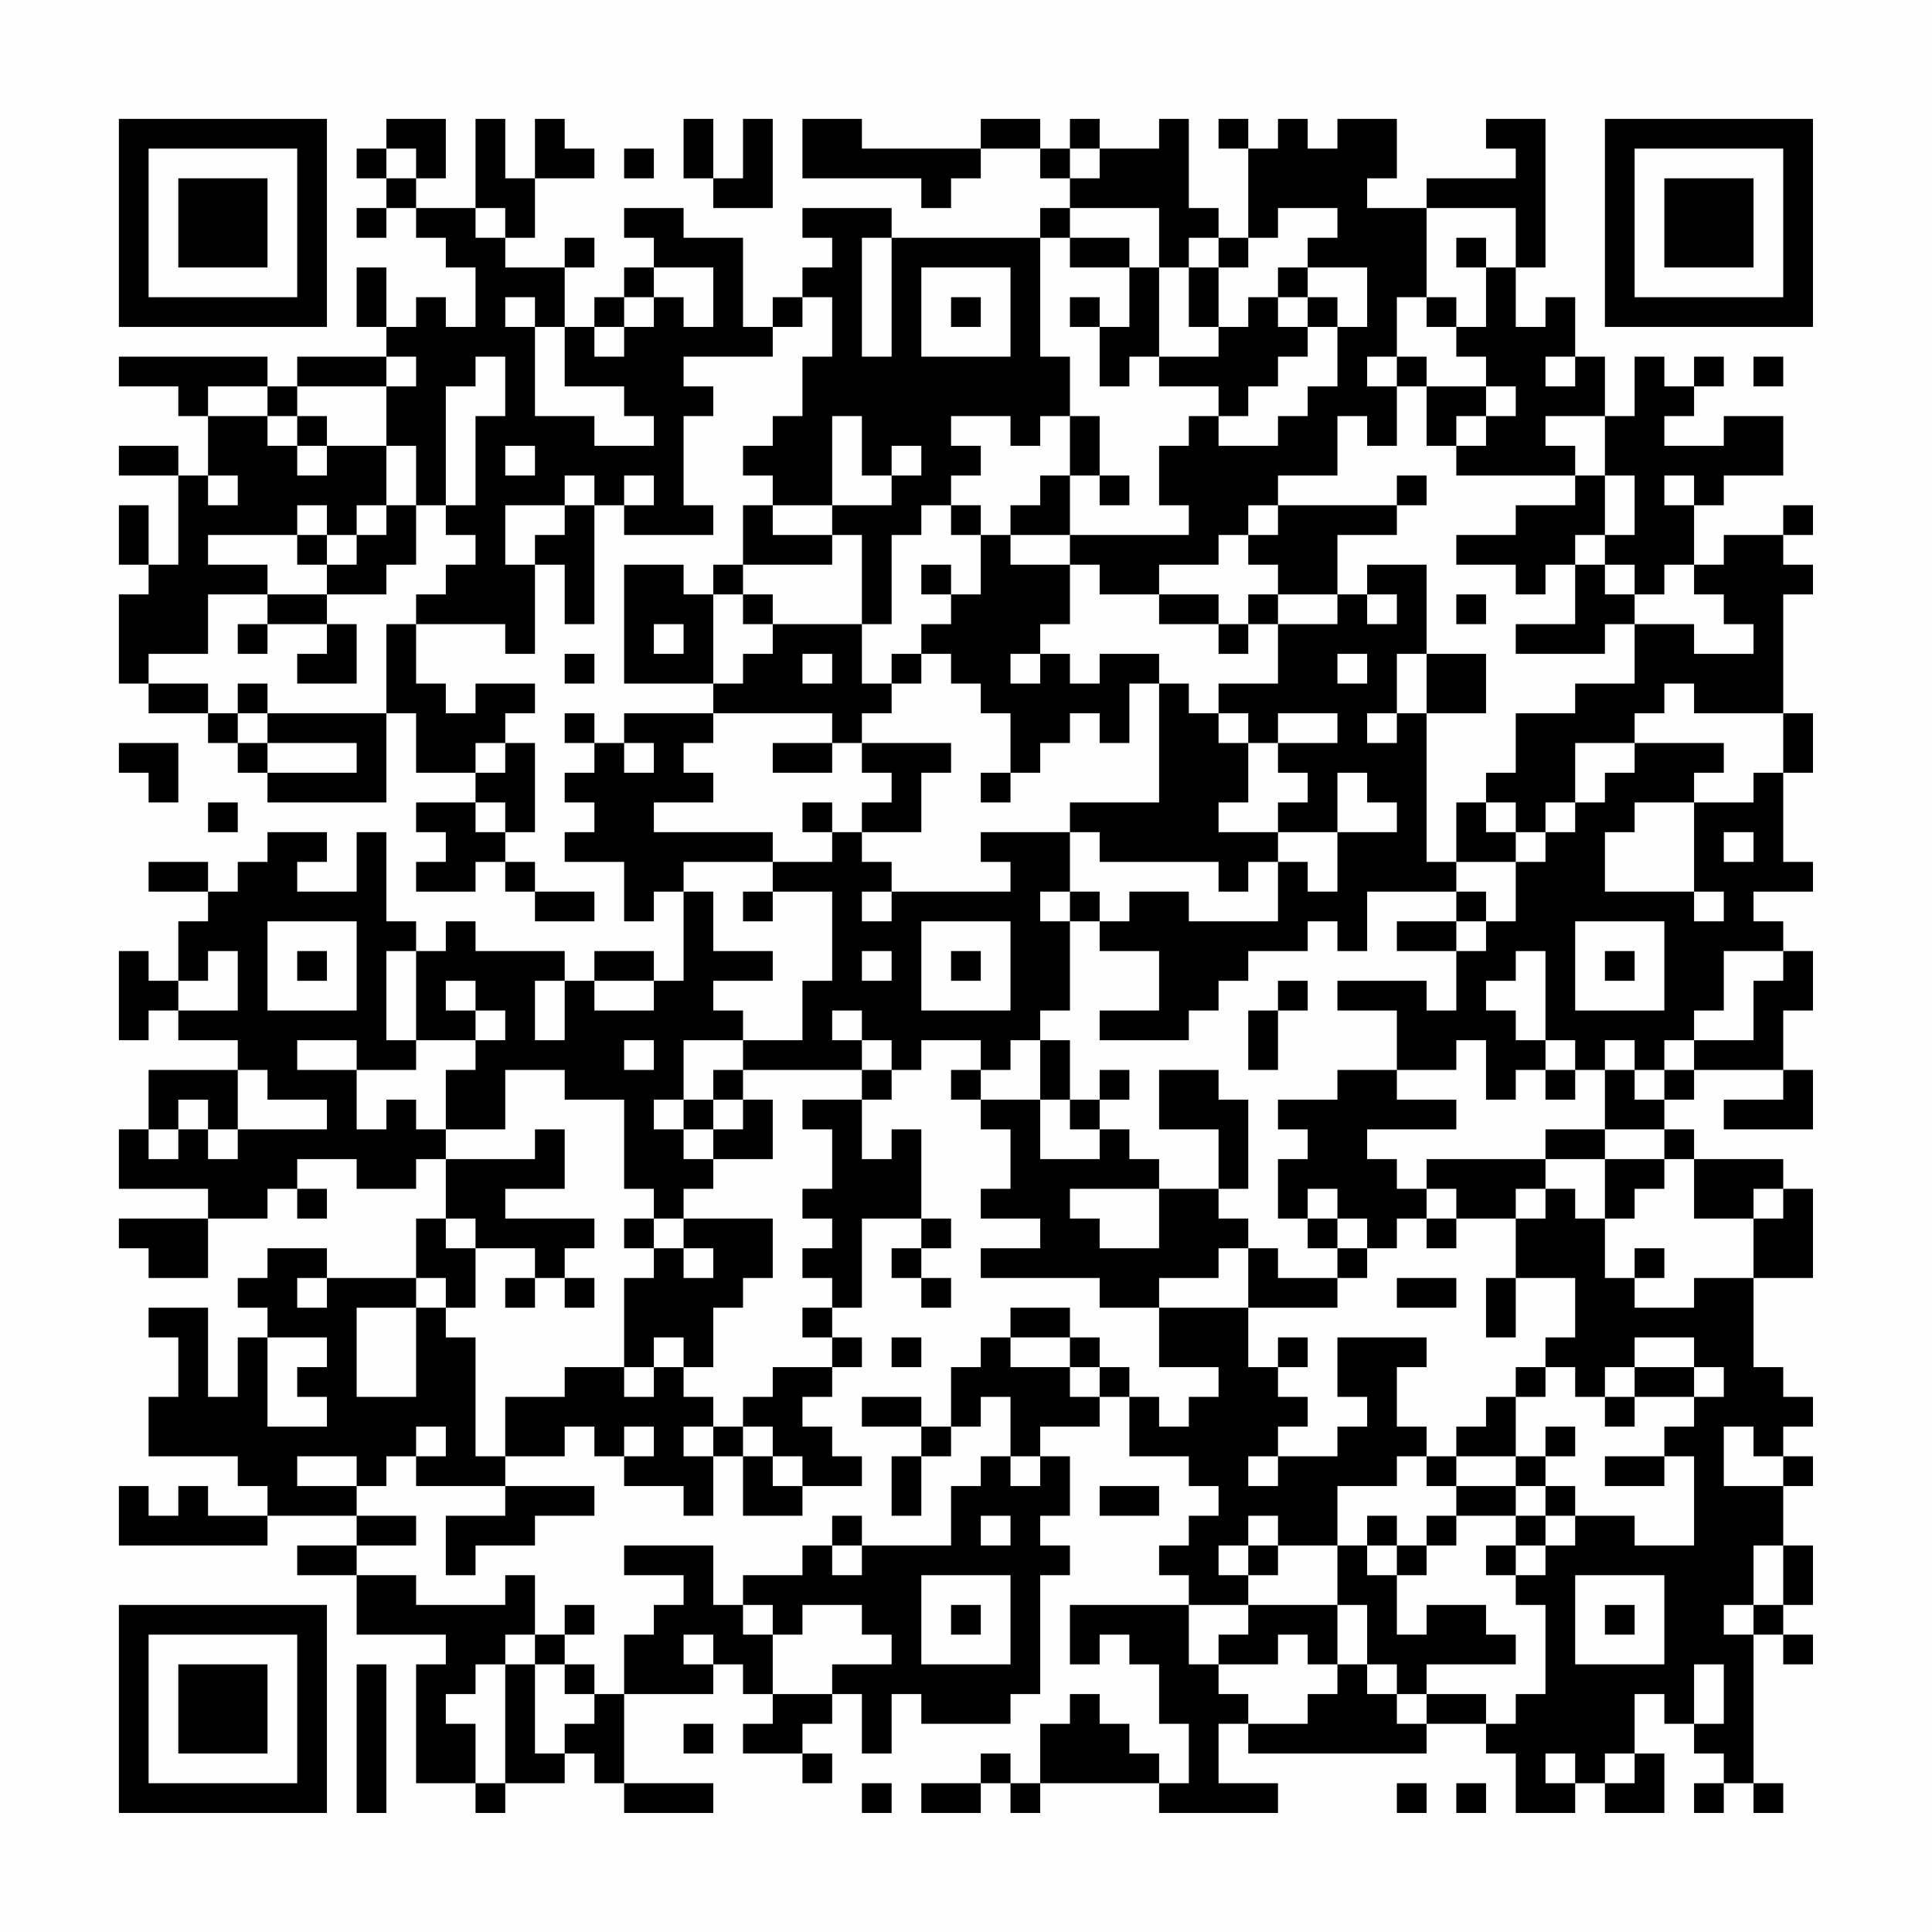 <?xml version="1.0" encoding="UTF-8"?>
<svg xmlns="http://www.w3.org/2000/svg" version="1.1" width="300" height="300" viewBox="0 0 300 300"><rect x="0" y="0" width="300" height="300" fill="#fefefe"/><g transform="scale(4.615)"><g transform="translate(4,4)"><path fill-rule="evenodd" d="M9 0L9 1L8 1L8 2L9 2L9 3L8 3L8 4L9 4L9 3L10 3L10 4L11 4L11 5L12 5L12 7L11 7L11 6L10 6L10 7L9 7L9 5L8 5L8 7L9 7L9 8L6 8L6 9L5 9L5 8L0 8L0 9L2 9L2 10L3 10L3 12L2 12L2 11L0 11L0 12L2 12L2 15L1 15L1 13L0 13L0 15L1 15L1 16L0 16L0 19L1 19L1 20L3 20L3 21L4 21L4 22L5 22L5 23L9 23L9 20L10 20L10 22L12 22L12 23L10 23L10 24L11 24L11 25L10 25L10 26L12 26L12 25L13 25L13 26L14 26L14 27L16 27L16 26L14 26L14 25L13 25L13 24L14 24L14 21L13 21L13 20L14 20L14 19L12 19L12 20L11 20L11 19L10 19L10 17L13 17L13 18L14 18L14 15L15 15L15 17L16 17L16 13L17 13L17 14L20 14L20 13L19 13L19 10L20 10L20 9L19 9L19 8L22 8L22 7L23 7L23 6L24 6L24 8L23 8L23 10L22 10L22 11L21 11L21 12L22 12L22 13L21 13L21 15L20 15L20 16L19 16L19 15L17 15L17 19L20 19L20 20L17 20L17 21L16 21L16 20L15 20L15 21L16 21L16 22L15 22L15 23L16 23L16 24L15 24L15 25L17 25L17 27L18 27L18 26L19 26L19 29L18 29L18 28L16 28L16 29L15 29L15 28L12 28L12 27L11 27L11 28L10 28L10 27L9 27L9 24L8 24L8 26L6 26L6 25L7 25L7 24L5 24L5 25L4 25L4 26L3 26L3 25L1 25L1 26L3 26L3 27L2 27L2 29L1 29L1 28L0 28L0 31L1 31L1 30L2 30L2 31L4 31L4 32L1 32L1 34L0 34L0 36L3 36L3 37L0 37L0 38L1 38L1 39L3 39L3 37L5 37L5 36L6 36L6 37L7 37L7 36L6 36L6 35L8 35L8 36L10 36L10 35L11 35L11 37L10 37L10 39L7 39L7 38L5 38L5 39L4 39L4 40L5 40L5 41L4 41L4 43L3 43L3 40L1 40L1 41L2 41L2 43L1 43L1 45L4 45L4 46L5 46L5 47L3 47L3 46L2 46L2 47L1 47L1 46L0 46L0 48L5 48L5 47L8 47L8 48L6 48L6 49L8 49L8 51L11 51L11 52L10 52L10 56L12 56L12 57L13 57L13 56L15 56L15 55L16 55L16 56L17 56L17 57L20 57L20 56L17 56L17 53L20 53L20 52L21 52L21 53L22 53L22 54L21 54L21 55L23 55L23 56L24 56L24 55L23 55L23 54L24 54L24 53L25 53L25 55L26 55L26 53L27 53L27 54L30 54L30 53L31 53L31 49L32 49L32 48L31 48L31 47L32 47L32 45L31 45L31 44L33 44L33 43L34 43L34 45L36 45L36 46L37 46L37 47L36 47L36 48L35 48L35 49L36 49L36 50L32 50L32 52L33 52L33 51L34 51L34 52L35 52L35 54L36 54L36 56L35 56L35 55L34 55L34 54L33 54L33 53L32 53L32 54L31 54L31 56L30 56L30 55L29 55L29 56L27 56L27 57L29 57L29 56L30 56L30 57L31 57L31 56L35 56L35 57L39 57L39 56L37 56L37 54L38 54L38 55L44 55L44 54L46 54L46 55L47 55L47 57L49 57L49 56L50 56L50 57L52 57L52 55L51 55L51 53L52 53L52 54L53 54L53 55L54 55L54 56L53 56L53 57L54 57L54 56L55 56L55 57L56 57L56 56L55 56L55 51L56 51L56 52L57 52L57 51L56 51L56 50L57 50L57 48L56 48L56 46L57 46L57 45L56 45L56 44L57 44L57 43L56 43L56 42L55 42L55 39L57 39L57 36L56 36L56 35L53 35L53 34L52 34L52 33L53 33L53 32L56 32L56 33L54 33L54 34L57 34L57 32L56 32L56 30L57 30L57 28L56 28L56 27L55 27L55 26L57 26L57 25L56 25L56 22L57 22L57 20L56 20L56 16L57 16L57 15L56 15L56 14L57 14L57 13L56 13L56 14L54 14L54 15L53 15L53 13L54 13L54 12L56 12L56 10L54 10L54 11L52 11L52 10L53 10L53 9L54 9L54 8L53 8L53 9L52 9L52 8L51 8L51 10L50 10L50 8L49 8L49 6L48 6L48 7L47 7L47 5L48 5L48 0L46 0L46 1L47 1L47 2L44 2L44 3L42 3L42 2L43 2L43 0L41 0L41 1L40 1L40 0L39 0L39 1L38 1L38 0L37 0L37 1L38 1L38 4L37 4L37 3L36 3L36 0L35 0L35 1L33 1L33 0L32 0L32 1L31 1L31 0L29 0L29 1L25 1L25 0L23 0L23 2L27 2L27 3L28 3L28 2L29 2L29 1L31 1L31 2L32 2L32 3L31 3L31 4L26 4L26 3L23 3L23 4L24 4L24 5L23 5L23 6L22 6L22 7L21 7L21 4L19 4L19 3L17 3L17 4L18 4L18 5L17 5L17 6L16 6L16 7L15 7L15 5L16 5L16 4L15 4L15 5L13 5L13 4L14 4L14 2L16 2L16 1L15 1L15 0L14 0L14 2L13 2L13 0L12 0L12 3L10 3L10 2L11 2L11 0ZM19 0L19 2L20 2L20 3L22 3L22 0L21 0L21 2L20 2L20 0ZM9 1L9 2L10 2L10 1ZM17 1L17 2L18 2L18 1ZM32 1L32 2L33 2L33 1ZM12 3L12 4L13 4L13 3ZM32 3L32 4L31 4L31 8L32 8L32 10L31 10L31 11L30 11L30 10L28 10L28 11L29 11L29 12L28 12L28 13L27 13L27 14L26 14L26 17L25 17L25 14L24 14L24 13L26 13L26 12L27 12L27 11L26 11L26 12L25 12L25 10L24 10L24 13L22 13L22 14L24 14L24 15L21 15L21 16L20 16L20 19L21 19L21 18L22 18L22 17L25 17L25 19L26 19L26 20L25 20L25 21L24 21L24 20L20 20L20 21L19 21L19 22L20 22L20 23L18 23L18 24L22 24L22 25L19 25L19 26L20 26L20 28L22 28L22 29L20 29L20 30L21 30L21 31L19 31L19 33L18 33L18 34L19 34L19 35L20 35L20 36L19 36L19 37L18 37L18 36L17 36L17 33L15 33L15 32L13 32L13 34L11 34L11 32L12 32L12 31L13 31L13 30L12 30L12 29L11 29L11 30L12 30L12 31L10 31L10 28L9 28L9 31L10 31L10 32L8 32L8 31L6 31L6 32L8 32L8 34L9 34L9 33L10 33L10 34L11 34L11 35L14 35L14 34L15 34L15 36L13 36L13 37L16 37L16 38L15 38L15 39L14 39L14 38L12 38L12 37L11 37L11 38L12 38L12 40L11 40L11 39L10 39L10 40L8 40L8 43L10 43L10 40L11 40L11 41L12 41L12 45L13 45L13 46L10 46L10 45L11 45L11 44L10 44L10 45L9 45L9 46L8 46L8 45L6 45L6 46L8 46L8 47L10 47L10 48L8 48L8 49L10 49L10 50L13 50L13 49L14 49L14 51L13 51L13 52L12 52L12 53L11 53L11 54L12 54L12 56L13 56L13 52L14 52L14 55L15 55L15 54L16 54L16 53L17 53L17 51L18 51L18 50L19 50L19 49L17 49L17 48L20 48L20 50L21 50L21 51L22 51L22 53L24 53L24 52L26 52L26 51L25 51L25 50L23 50L23 51L22 51L22 50L21 50L21 49L23 49L23 48L24 48L24 49L25 49L25 48L28 48L28 46L29 46L29 45L30 45L30 46L31 46L31 45L30 45L30 43L29 43L29 44L28 44L28 42L29 42L29 41L30 41L30 42L32 42L32 43L33 43L33 42L34 42L34 43L35 43L35 44L36 44L36 43L37 43L37 42L35 42L35 40L38 40L38 42L39 42L39 43L40 43L40 44L39 44L39 45L38 45L38 46L39 46L39 45L41 45L41 44L42 44L42 43L41 43L41 41L44 41L44 42L43 42L43 44L44 44L44 45L43 45L43 46L41 46L41 48L39 48L39 47L38 47L38 48L37 48L37 49L38 49L38 50L36 50L36 52L37 52L37 53L38 53L38 54L40 54L40 53L41 53L41 52L42 52L42 53L43 53L43 54L44 54L44 53L46 53L46 54L47 54L47 53L48 53L48 50L47 50L47 49L48 49L48 48L49 48L49 47L51 47L51 48L53 48L53 45L52 45L52 44L53 44L53 43L54 43L54 42L53 42L53 41L51 41L51 42L50 42L50 43L49 43L49 42L48 42L48 41L49 41L49 39L47 39L47 37L48 37L48 36L49 36L49 37L50 37L50 39L51 39L51 40L53 40L53 39L55 39L55 37L56 37L56 36L55 36L55 37L53 37L53 35L52 35L52 34L50 34L50 32L51 32L51 33L52 33L52 32L53 32L53 31L55 31L55 29L56 29L56 28L54 28L54 30L53 30L53 31L52 31L52 32L51 32L51 31L50 31L50 32L49 32L49 31L48 31L48 28L47 28L47 29L46 29L46 30L47 30L47 31L48 31L48 32L47 32L47 33L46 33L46 31L45 31L45 32L43 32L43 30L41 30L41 29L44 29L44 30L45 30L45 28L46 28L46 27L47 27L47 25L48 25L48 24L49 24L49 23L50 23L50 22L51 22L51 21L54 21L54 22L53 22L53 23L51 23L51 24L50 24L50 26L53 26L53 27L54 27L54 26L53 26L53 23L55 23L55 22L56 22L56 20L53 20L53 19L52 19L52 20L51 20L51 21L49 21L49 23L48 23L48 24L47 24L47 23L46 23L46 22L47 22L47 20L49 20L49 19L51 19L51 17L53 17L53 18L55 18L55 17L54 17L54 16L53 16L53 15L52 15L52 16L51 16L51 15L50 15L50 14L51 14L51 12L50 12L50 10L48 10L48 11L49 11L49 12L45 12L45 11L46 11L46 10L47 10L47 9L46 9L46 8L45 8L45 7L46 7L46 5L47 5L47 3L44 3L44 6L43 6L43 8L42 8L42 9L43 9L43 11L42 11L42 10L41 10L41 12L39 12L39 13L38 13L38 14L37 14L37 15L35 15L35 16L33 16L33 15L32 15L32 14L36 14L36 13L35 13L35 11L36 11L36 10L37 10L37 11L39 11L39 10L40 10L40 9L41 9L41 7L42 7L42 5L40 5L40 4L41 4L41 3L39 3L39 4L38 4L38 5L37 5L37 4L36 4L36 5L35 5L35 3ZM25 4L25 8L26 8L26 4ZM32 4L32 5L34 5L34 7L33 7L33 6L32 6L32 7L33 7L33 9L34 9L34 8L35 8L35 9L37 9L37 10L38 10L38 9L39 9L39 8L40 8L40 7L41 7L41 6L40 6L40 5L39 5L39 6L38 6L38 7L37 7L37 5L36 5L36 7L37 7L37 8L35 8L35 5L34 5L34 4ZM45 4L45 5L46 5L46 4ZM18 5L18 6L17 6L17 7L16 7L16 8L17 8L17 7L18 7L18 6L19 6L19 7L20 7L20 5ZM27 5L27 8L30 8L30 5ZM13 6L13 7L14 7L14 10L16 10L16 11L18 11L18 10L17 10L17 9L15 9L15 7L14 7L14 6ZM28 6L28 7L29 7L29 6ZM39 6L39 7L40 7L40 6ZM44 6L44 7L45 7L45 6ZM9 8L9 9L6 9L6 10L5 10L5 9L3 9L3 10L5 10L5 11L6 11L6 12L7 12L7 11L9 11L9 13L8 13L8 14L7 14L7 13L6 13L6 14L3 14L3 15L5 15L5 16L3 16L3 18L1 18L1 19L3 19L3 20L4 20L4 21L5 21L5 22L8 22L8 21L5 21L5 20L9 20L9 17L10 17L10 16L11 16L11 15L12 15L12 14L11 14L11 13L12 13L12 10L13 10L13 8L12 8L12 9L11 9L11 13L10 13L10 11L9 11L9 9L10 9L10 8ZM43 8L43 9L44 9L44 11L45 11L45 10L46 10L46 9L44 9L44 8ZM48 8L48 9L49 9L49 8ZM55 8L55 9L56 9L56 8ZM6 10L6 11L7 11L7 10ZM32 10L32 12L31 12L31 13L30 13L30 14L29 14L29 13L28 13L28 14L29 14L29 16L28 16L28 15L27 15L27 16L28 16L28 17L27 17L27 18L26 18L26 19L27 19L27 18L28 18L28 19L29 19L29 20L30 20L30 22L29 22L29 23L30 23L30 22L31 22L31 21L32 21L32 20L33 20L33 21L34 21L34 19L35 19L35 23L32 23L32 24L29 24L29 25L30 25L30 26L26 26L26 25L25 25L25 24L27 24L27 22L28 22L28 21L25 21L25 22L26 22L26 23L25 23L25 24L24 24L24 23L23 23L23 24L24 24L24 25L22 25L22 26L21 26L21 27L22 27L22 26L24 26L24 29L23 29L23 31L21 31L21 32L20 32L20 33L19 33L19 34L20 34L20 35L22 35L22 33L21 33L21 32L25 32L25 33L23 33L23 34L24 34L24 36L23 36L23 37L24 37L24 38L23 38L23 39L24 39L24 40L23 40L23 41L24 41L24 42L22 42L22 43L21 43L21 44L20 44L20 43L19 43L19 42L20 42L20 40L21 40L21 39L22 39L22 37L19 37L19 38L18 38L18 37L17 37L17 38L18 38L18 39L17 39L17 42L15 42L15 43L13 43L13 45L15 45L15 44L16 44L16 45L17 45L17 46L19 46L19 47L20 47L20 45L21 45L21 47L23 47L23 46L25 46L25 45L24 45L24 44L23 44L23 43L24 43L24 42L25 42L25 41L24 41L24 40L25 40L25 37L27 37L27 38L26 38L26 39L27 39L27 40L28 40L28 39L27 39L27 38L28 38L28 37L27 37L27 34L26 34L26 35L25 35L25 33L26 33L26 32L27 32L27 31L29 31L29 32L28 32L28 33L29 33L29 34L30 34L30 36L29 36L29 37L31 37L31 38L29 38L29 39L33 39L33 40L35 40L35 39L37 39L37 38L38 38L38 40L41 40L41 39L42 39L42 38L43 38L43 37L44 37L44 38L45 38L45 37L47 37L47 36L48 36L48 35L50 35L50 37L51 37L51 36L52 36L52 35L50 35L50 34L48 34L48 35L44 35L44 36L43 36L43 35L42 35L42 34L45 34L45 33L43 33L43 32L41 32L41 33L39 33L39 34L40 34L40 35L39 35L39 37L40 37L40 38L41 38L41 39L39 39L39 38L38 38L38 37L37 37L37 36L38 36L38 33L37 33L37 32L35 32L35 34L37 34L37 36L35 36L35 35L34 35L34 34L33 34L33 33L34 33L34 32L33 32L33 33L32 33L32 31L31 31L31 30L32 30L32 27L33 27L33 28L35 28L35 30L33 30L33 31L36 31L36 30L37 30L37 29L38 29L38 28L40 28L40 27L41 27L41 28L42 28L42 26L45 26L45 27L43 27L43 28L45 28L45 27L46 27L46 26L45 26L45 25L47 25L47 24L46 24L46 23L45 23L45 25L44 25L44 20L46 20L46 18L44 18L44 15L42 15L42 16L41 16L41 14L43 14L43 13L44 13L44 12L43 12L43 13L39 13L39 14L38 14L38 15L39 15L39 16L38 16L38 17L37 17L37 16L35 16L35 17L37 17L37 18L38 18L38 17L39 17L39 19L37 19L37 20L36 20L36 19L35 19L35 18L33 18L33 19L32 19L32 18L31 18L31 17L32 17L32 15L30 15L30 14L32 14L32 12L33 12L33 13L34 13L34 12L33 12L33 10ZM13 11L13 12L14 12L14 11ZM3 12L3 13L4 13L4 12ZM15 12L15 13L13 13L13 15L14 15L14 14L15 14L15 13L16 13L16 12ZM17 12L17 13L18 13L18 12ZM49 12L49 13L47 13L47 14L45 14L45 15L47 15L47 16L48 16L48 15L49 15L49 17L47 17L47 18L50 18L50 17L51 17L51 16L50 16L50 15L49 15L49 14L50 14L50 12ZM52 12L52 13L53 13L53 12ZM9 13L9 14L8 14L8 15L7 15L7 14L6 14L6 15L7 15L7 16L5 16L5 17L4 17L4 18L5 18L5 17L7 17L7 18L6 18L6 19L8 19L8 17L7 17L7 16L9 16L9 15L10 15L10 13ZM21 16L21 17L22 17L22 16ZM39 16L39 17L41 17L41 16ZM42 16L42 17L43 17L43 16ZM45 16L45 17L46 17L46 16ZM18 17L18 18L19 18L19 17ZM15 18L15 19L16 19L16 18ZM23 18L23 19L24 19L24 18ZM30 18L30 19L31 19L31 18ZM41 18L41 19L42 19L42 18ZM43 18L43 20L42 20L42 21L43 21L43 20L44 20L44 18ZM4 19L4 20L5 20L5 19ZM37 20L37 21L38 21L38 23L37 23L37 24L39 24L39 25L38 25L38 26L37 26L37 25L33 25L33 24L32 24L32 26L31 26L31 27L32 27L32 26L33 26L33 27L34 27L34 26L36 26L36 27L39 27L39 25L40 25L40 26L41 26L41 24L43 24L43 23L42 23L42 22L41 22L41 24L39 24L39 23L40 23L40 22L39 22L39 21L41 21L41 20L39 20L39 21L38 21L38 20ZM0 21L0 22L1 22L1 23L2 23L2 21ZM12 21L12 22L13 22L13 21ZM17 21L17 22L18 22L18 21ZM22 21L22 22L24 22L24 21ZM3 23L3 24L4 24L4 23ZM12 23L12 24L13 24L13 23ZM54 24L54 25L55 25L55 24ZM25 26L25 27L26 27L26 26ZM5 27L5 30L8 30L8 27ZM27 27L27 30L30 30L30 27ZM49 27L49 30L52 30L52 27ZM3 28L3 29L2 29L2 30L4 30L4 28ZM6 28L6 29L7 29L7 28ZM25 28L25 29L26 29L26 28ZM28 28L28 29L29 29L29 28ZM50 28L50 29L51 29L51 28ZM14 29L14 31L15 31L15 29ZM16 29L16 30L18 30L18 29ZM39 29L39 30L38 30L38 32L39 32L39 30L40 30L40 29ZM24 30L24 31L25 31L25 32L26 32L26 31L25 31L25 30ZM17 31L17 32L18 32L18 31ZM30 31L30 32L29 32L29 33L31 33L31 35L33 35L33 34L32 34L32 33L31 33L31 31ZM4 32L4 34L3 34L3 33L2 33L2 34L1 34L1 35L2 35L2 34L3 34L3 35L4 35L4 34L7 34L7 33L5 33L5 32ZM48 32L48 33L49 33L49 32ZM20 33L20 34L21 34L21 33ZM32 36L32 37L33 37L33 38L35 38L35 36ZM40 36L40 37L41 37L41 38L42 38L42 37L41 37L41 36ZM44 36L44 37L45 37L45 36ZM19 38L19 39L20 39L20 38ZM51 38L51 39L52 39L52 38ZM6 39L6 40L7 40L7 39ZM13 39L13 40L14 40L14 39ZM15 39L15 40L16 40L16 39ZM43 39L43 40L45 40L45 39ZM46 39L46 41L47 41L47 39ZM30 40L30 41L32 41L32 42L33 42L33 41L32 41L32 40ZM5 41L5 44L7 44L7 43L6 43L6 42L7 42L7 41ZM18 41L18 42L17 42L17 43L18 43L18 42L19 42L19 41ZM26 41L26 42L27 42L27 41ZM39 41L39 42L40 42L40 41ZM47 42L47 43L46 43L46 44L45 44L45 45L44 45L44 46L45 46L45 47L44 47L44 48L43 48L43 47L42 47L42 48L41 48L41 50L38 50L38 51L37 51L37 52L39 52L39 51L40 51L40 52L41 52L41 50L42 50L42 52L43 52L43 53L44 53L44 52L47 52L47 51L46 51L46 50L44 50L44 51L43 51L43 49L44 49L44 48L45 48L45 47L47 47L47 48L46 48L46 49L47 49L47 48L48 48L48 47L49 47L49 46L48 46L48 45L49 45L49 44L48 44L48 45L47 45L47 43L48 43L48 42ZM51 42L51 43L50 43L50 44L51 44L51 43L53 43L53 42ZM25 43L25 44L27 44L27 45L26 45L26 47L27 47L27 45L28 45L28 44L27 44L27 43ZM17 44L17 45L18 45L18 44ZM19 44L19 45L20 45L20 44ZM21 44L21 45L22 45L22 46L23 46L23 45L22 45L22 44ZM54 44L54 46L56 46L56 45L55 45L55 44ZM45 45L45 46L47 46L47 47L48 47L48 46L47 46L47 45ZM50 45L50 46L52 46L52 45ZM13 46L13 47L11 47L11 49L12 49L12 48L14 48L14 47L16 47L16 46ZM33 46L33 47L35 47L35 46ZM24 47L24 48L25 48L25 47ZM29 47L29 48L30 48L30 47ZM38 48L38 49L39 49L39 48ZM42 48L42 49L43 49L43 48ZM55 48L55 50L54 50L54 51L55 51L55 50L56 50L56 48ZM27 49L27 52L30 52L30 49ZM49 49L49 52L52 52L52 49ZM15 50L15 51L14 51L14 52L15 52L15 53L16 53L16 52L15 52L15 51L16 51L16 50ZM28 50L28 51L29 51L29 50ZM50 50L50 51L51 51L51 50ZM19 51L19 52L20 52L20 51ZM8 52L8 57L9 57L9 52ZM53 52L53 54L54 54L54 52ZM19 54L19 55L20 55L20 54ZM48 55L48 56L49 56L49 55ZM50 55L50 56L51 56L51 55ZM25 56L25 57L26 57L26 56ZM43 56L43 57L44 57L44 56ZM45 56L45 57L46 57L46 56ZM0 0L0 7L7 7L7 0ZM1 1L1 6L6 6L6 1ZM2 2L2 5L5 5L5 2ZM50 0L50 7L57 7L57 0ZM51 1L51 6L56 6L56 1ZM52 2L52 5L55 5L55 2ZM0 50L0 57L7 57L7 50ZM1 51L1 56L6 56L6 51ZM2 52L2 55L5 55L5 52Z" fill="#000000"/></g></g></svg>
